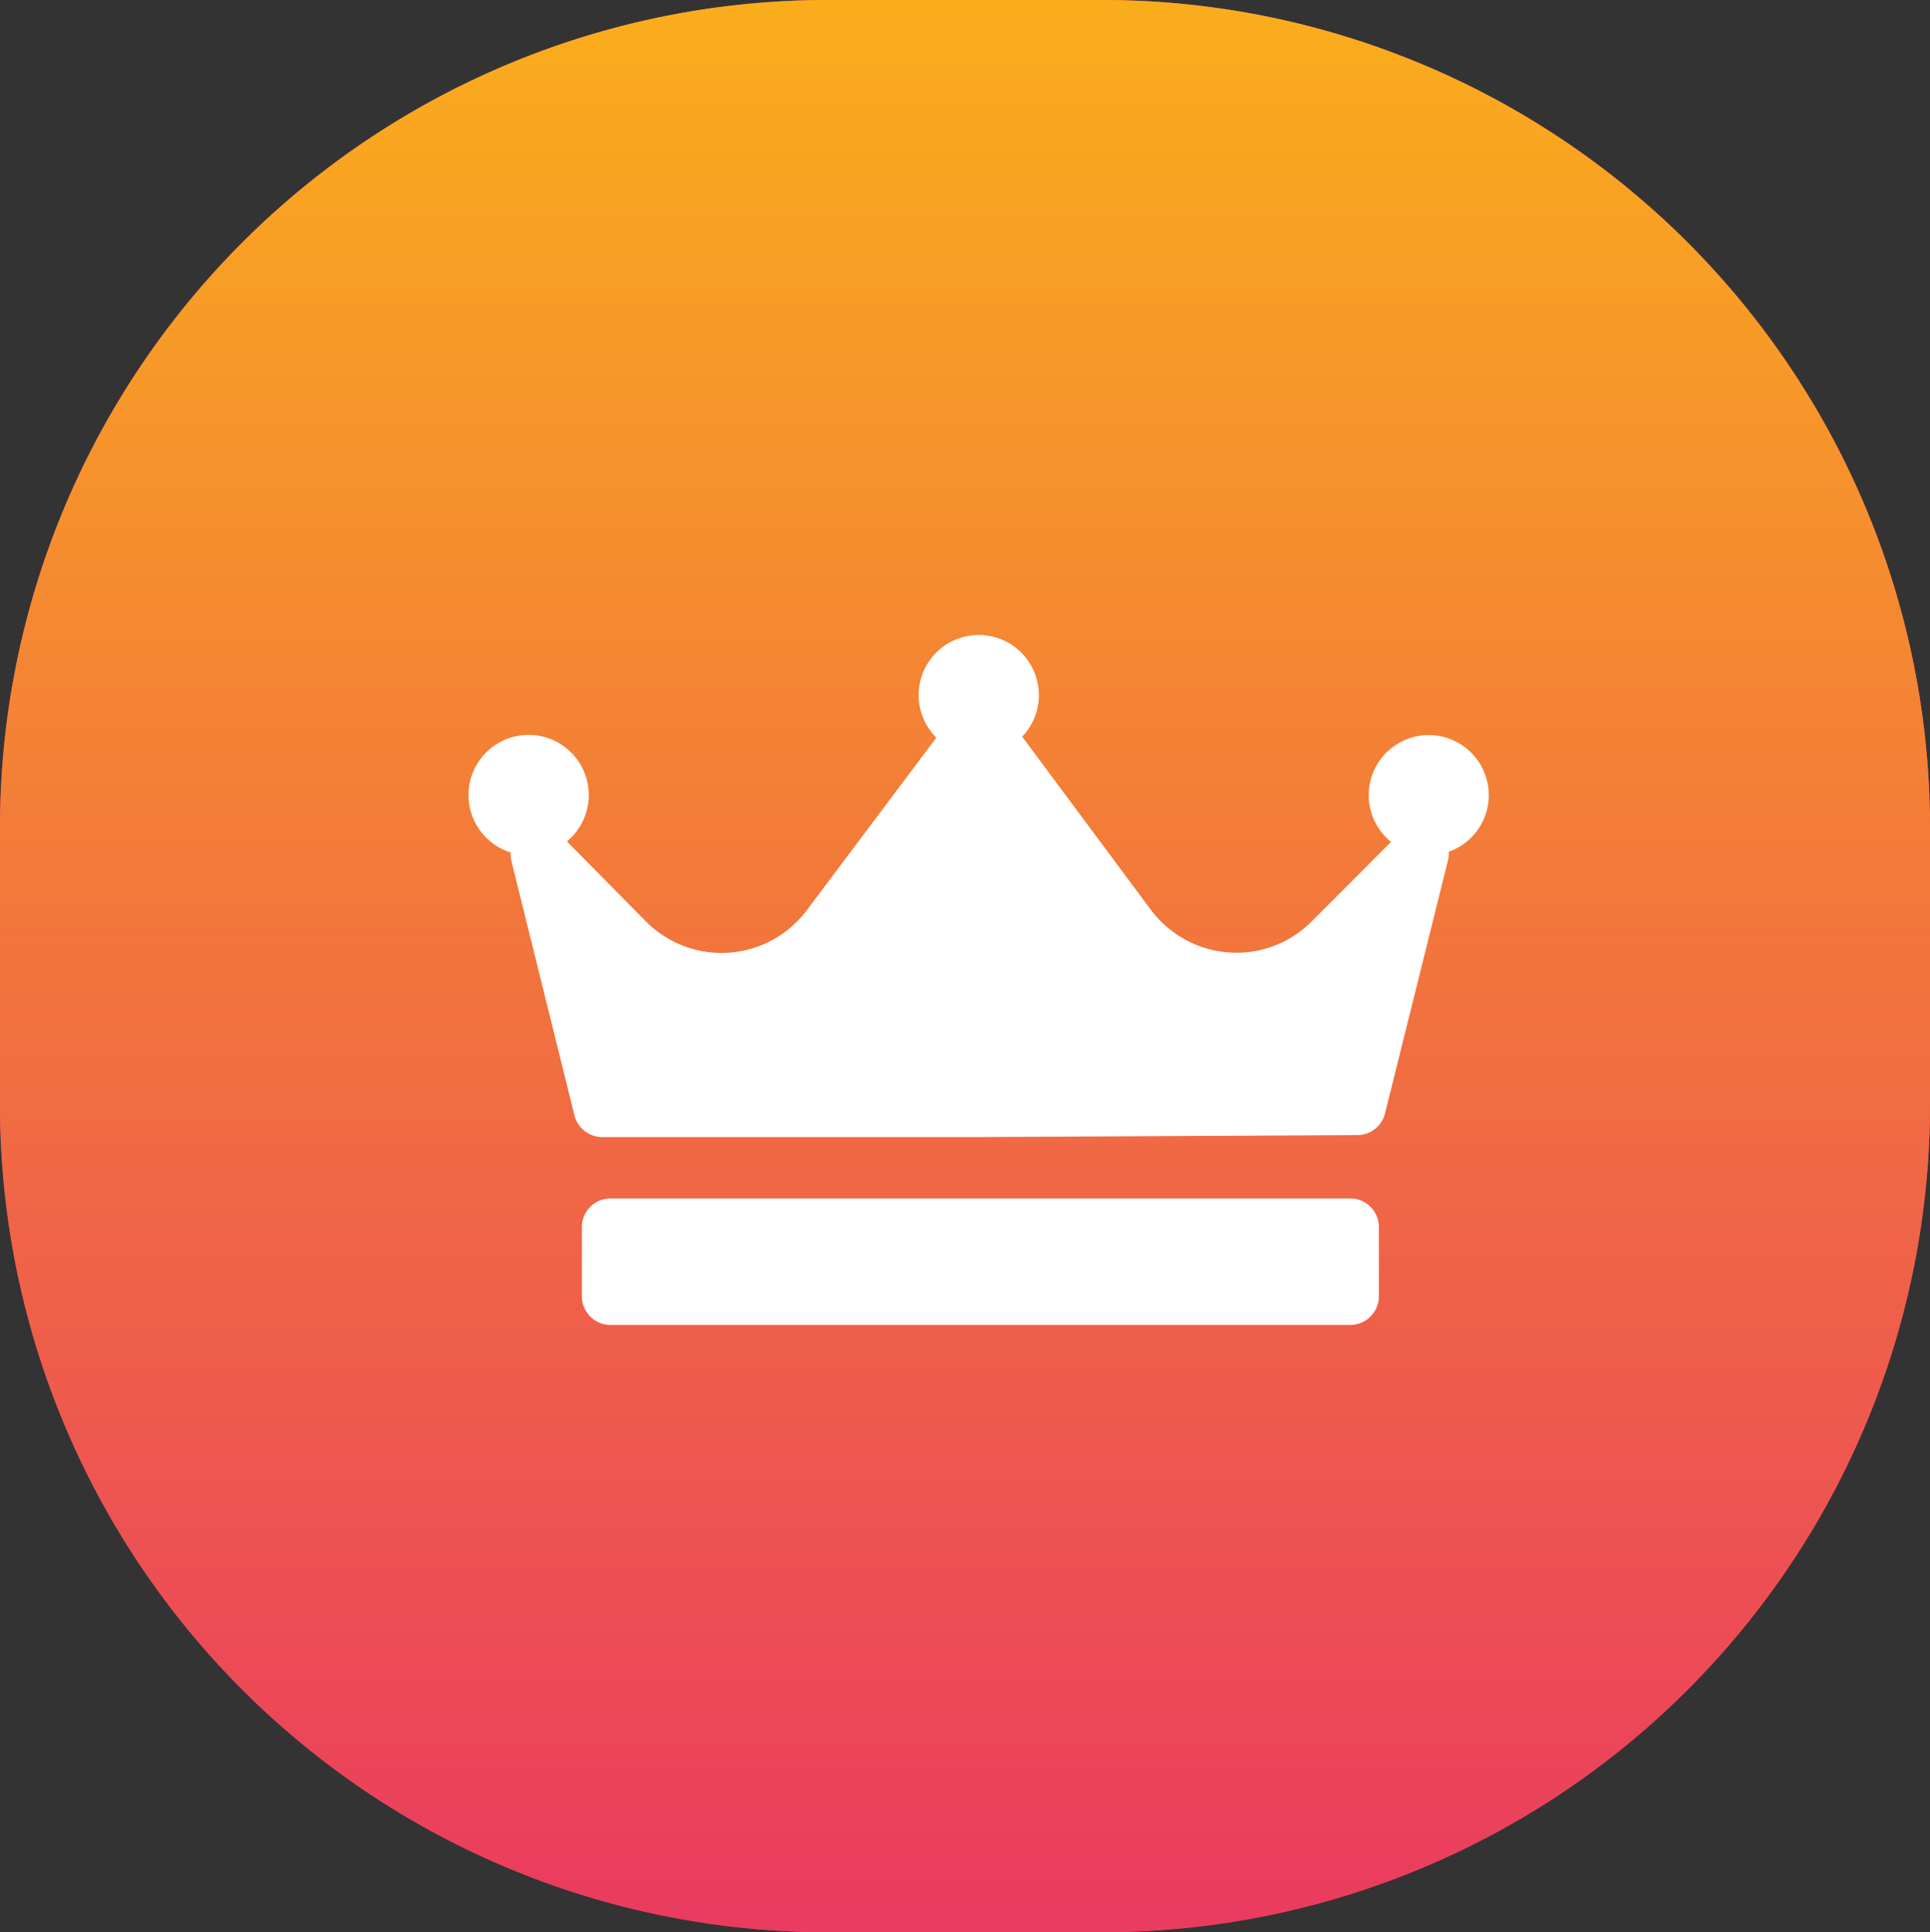 <svg xmlns="http://www.w3.org/2000/svg" xmlns:xlink="http://www.w3.org/1999/xlink" width="69.937" height="70" viewBox="0 0 69.937 70">
  <rect x="0" y="0" width="69.937" height="70" fill="#333333" stroke="none"/>
  <defs>
    <linearGradient id="linear-gradient" x1="0.5" x2="0.5" y2="1" gradientUnits="objectBoundingBox">
      <stop offset="0" stop-color="#faae1b"/>
      <stop offset="1" stop-color="#ea3a60"/>
    </linearGradient>
  </defs>
  <g id="subscription" transform="translate(-12.492 -1)">
    <g id="Group_1528" data-name="Group 1528">
      <path id="Path_3019" data-name="Path 3019" d="M47.96,17A26.5,26.5,0,1,1,21.483,43.5,26.488,26.488,0,0,1,47.96,17Z" fill="#ff4361" fill-rule="evenodd"/>
    </g>
    <path id="Path_3020" data-name="Path 3020" d="M42.465,1h9.991A29.986,29.986,0,0,1,82.429,31V41A29.987,29.987,0,0,1,52.456,71H42.465A29.987,29.987,0,0,1,12.492,41V31A29.986,29.986,0,0,1,42.465,1Z" fill="#ff4361" fill-rule="evenodd"/>
    <path id="Path_3021" data-name="Path 3021" d="M42.465,1h9.991A29.986,29.986,0,0,1,82.429,31V41A29.987,29.987,0,0,1,52.456,71H42.465A29.987,29.987,0,0,1,12.492,41V31A29.986,29.986,0,0,1,42.465,1Z" fill-rule="evenodd" fill="url(#linear-gradient)"/>
    <path id="Path_3022" data-name="Path 3022" d="M64.989,31.858a1.052,1.052,0,0,1-.027.31l-2.28,9.166a1.039,1.039,0,0,1-1,.789L48,42.193H34.313a1.038,1.038,0,0,1-1.006-.79l-2.28-9.2A1.041,1.041,0,0,1,31,31.884a2.179,2.179,0,1,1,2.035-.4l2.855,2.89a3.861,3.861,0,0,0,5.84-.4l4.692-6.248a2.178,2.178,0,1,1,3.11-.037l0,0,4.658,6.265a3.882,3.882,0,0,0,3.1,1.562,3.836,3.836,0,0,0,2.737-1.139L62.9,31.5a2.175,2.175,0,1,1,2.085.359Zm-2.53,13.6a1.039,1.039,0,0,0-1.036-1.041H34.613a1.039,1.039,0,0,0-1.036,1.041v2.5A1.039,1.039,0,0,0,34.613,49h26.81a1.039,1.039,0,0,0,1.036-1.042Z" fill="#fff" fill-rule="evenodd"/>
  </g>
</svg>
